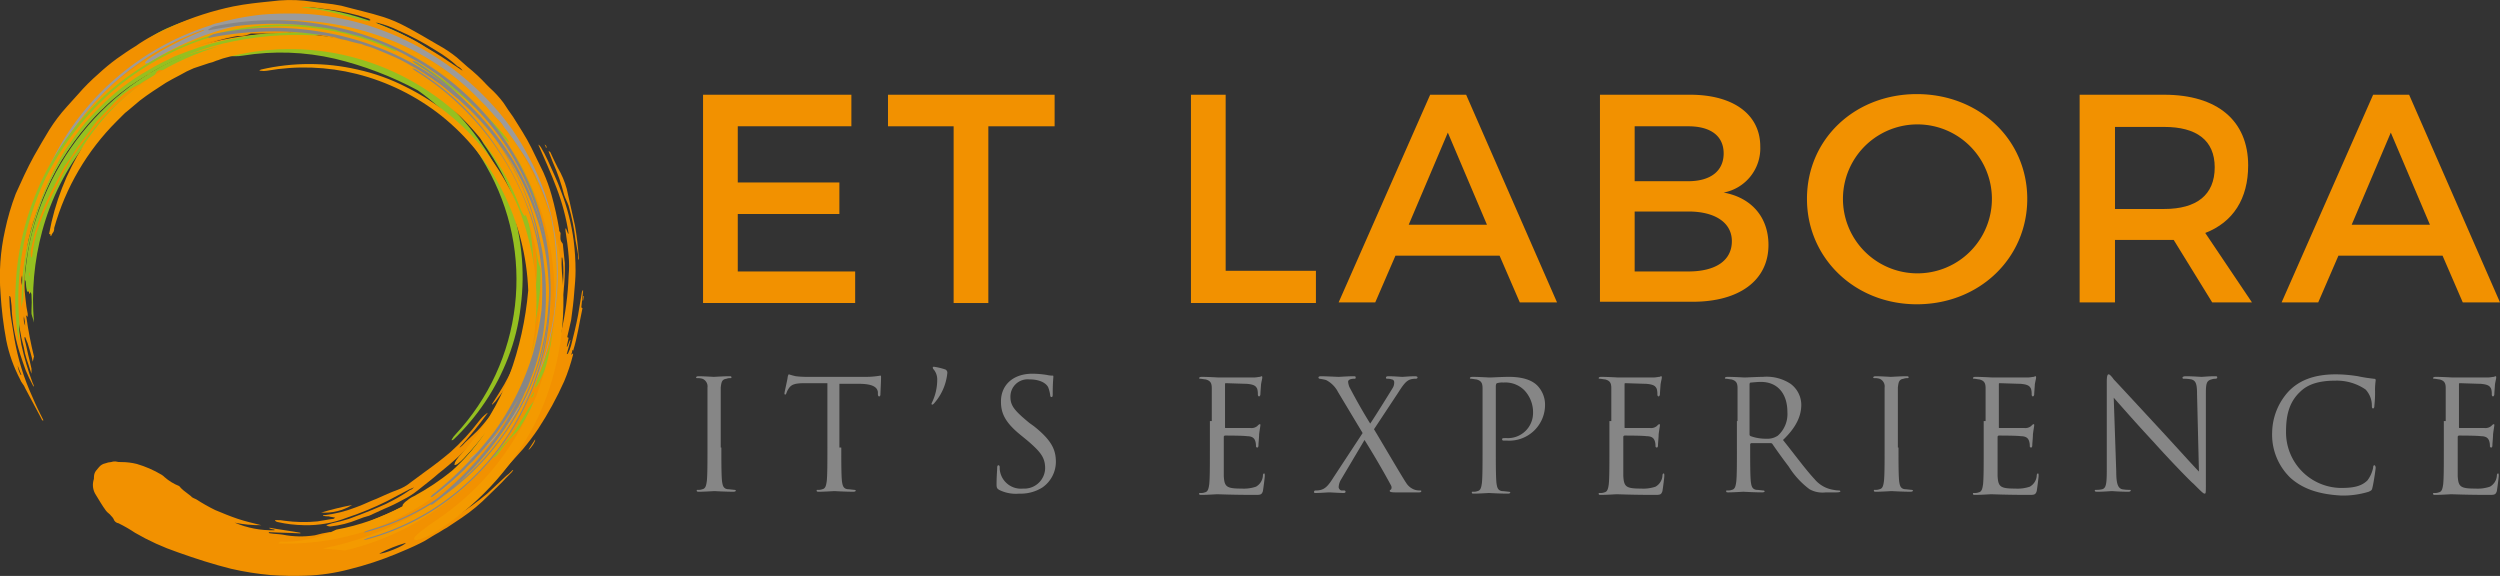 <svg xmlns="http://www.w3.org/2000/svg" xmlns:xlink="http://www.w3.org/1999/xlink" width="396.089" height="91.25" viewBox="0 0 396.089 91.25">
  <rect x="0" y="0" width="396.089" height="91.25" fill="#333333" stroke="none"/>
  <defs>
    <clipPath id="clip-path">
      <path id="Path_24" data-name="Path 24" d="M90.6,105.1a43.249,43.249,0,0,0-5.4-14.4,43.6,43.6,0,0,0-10-11.8,44.387,44.387,0,0,0-46.3-6.8,20.208,20.208,0,0,0-2.7,1.5c-.6.5-1,.9-.8,1.1.3.4,2.1-.3,4.3-1.2a43.534,43.534,0,0,1,22.8-2.9l.7.1.7.1c.5.1.9.2,1.4.3a28.638,28.638,0,0,1,2.8.7,36.175,36.175,0,0,1,5.5,2l1.3.6a8.265,8.265,0,0,1,1.3.7,20.13,20.13,0,0,1,2.5,1.4,37.232,37.232,0,0,1,4.7,3.4,44.534,44.534,0,0,1,7.1,7.3,42.633,42.633,0,0,1,5.2,8.7,39.67,39.67,0,0,0-9.3-12.5,41.95,41.95,0,0,0-4.5-3.9,44.524,44.524,0,0,0-5.1-3.3,54.489,54.489,0,0,0-5.5-2.5,30.3,30.3,0,0,0-5.9-1.6A43.582,43.582,0,0,0,41,71.8a42.233,42.233,0,0,0-13.4,4.4,46.666,46.666,0,0,0-11.4,8.4A44.436,44.436,0,0,0,7.7,96.4a52.663,52.663,0,0,0-3.6,9.5V109a49.391,49.391,0,0,1,1.3-5.2A41.933,41.933,0,0,1,8,97.5a46.752,46.752,0,0,1,8.3-11.7,44.337,44.337,0,0,1,11.3-8.4A42.233,42.233,0,0,1,41,73a43.582,43.582,0,0,1,14.4.3c1.3.3,2.6.6,3.8,1a34.4,34.4,0,0,0-6.3-1,33.15,33.15,0,0,0-6.3,0,40.573,40.573,0,0,0-22.4,7.2A41.953,41.953,0,0,0,9.5,98.8a39.5,39.5,0,0,0-2.6,8.9c-.2,1.4-.4,2.8-.5,4.2a.52.52,0,0,1,.2.4,7.719,7.719,0,0,0,.2,1.5.533.533,0,0,1,.7.5,19.219,19.219,0,0,1,0,2.4v.6c.1.5.3.9.4,1.4a41.609,41.609,0,0,1,1.3-14.5A38.977,38.977,0,0,1,16.4,90,39.446,39.446,0,0,1,28.8,79.5a.349.349,0,0,0,.2.1,3.711,3.711,0,0,0,.9-.2,6.117,6.117,0,0,0,1.2-.5,40.5,40.5,0,0,1,6.8-2.8,36.455,36.455,0,0,1,12.7-1,12.1,12.1,0,0,0-1.9-.1H46a49.54,49.54,0,0,0-5.4.6,3.992,3.992,0,0,0-1.3.4c-.3.1-.5.3-.4.4s.3.1.7.1a7.084,7.084,0,0,0,1.4-.1,37.883,37.883,0,0,1,14.6.5,54.9,54.9,0,0,1,13.1,5A37.049,37.049,0,0,1,79.6,94a36.04,36.04,0,0,1-4.9,42.4,3.278,3.278,0,0,0-.6.8q-.15.3.3,0A35.634,35.634,0,0,0,83,124.3a32.03,32.03,0,0,0,2-8.1,36.12,36.12,0,0,0,.1-8.7,39.892,39.892,0,0,0-2-8.8,33.491,33.491,0,0,0-4.2-8.2,38.077,38.077,0,0,0-6.2-7.1l-.4-.4-.5-.4-.9-.8A23.07,23.07,0,0,0,69,80.4a34.538,34.538,0,0,0-4.1-2.5l-1-.5-1.1-.5c-.7-.3-1.4-.6-2.2-.9A31.848,31.848,0,0,1,67,78.6a37.871,37.871,0,0,1,6,3.8,16.466,16.466,0,0,0,1.5,1.7,42.335,42.335,0,0,1,4.4,5.1c-.1,0-.2-.1-.2,0-.2.1.2.9.8,1.7A40.746,40.746,0,0,1,86,106.2a.6.6,0,0,0,.1.4,40.285,40.285,0,0,1-13.3,36.9,8.745,8.745,0,0,1-1,.8c-.3.3-.7.5-1,.8l-1,.7-.5.4-.5.3-1.1.7-1.1.6c-.7.4-1.5.8-2.2,1.2a38.474,38.474,0,0,1-4.7,1.9,21.716,21.716,0,0,1-2.4.7l-1.2.3-1.2.3a39.064,39.064,0,0,1-19.8-1.1,5.637,5.637,0,0,0-1.2-.4q-.45,0,0,.3c0,.1-.2.1-.1.2a38.392,38.392,0,0,0,14.7,3.2,36.378,36.378,0,0,0,15.6-3.2,39.712,39.712,0,0,0,9.8-6.2,57.085,57.085,0,0,1-9,7.1A43.258,43.258,0,0,1,50,156a50.631,50.631,0,0,1-15.1-1.2h.4a5.987,5.987,0,0,0-1.2-.2h-.6c-.1.1.1.2.3.3a6.6,6.6,0,0,0,1.1.4,54.946,54.946,0,0,0,7,1.7,43.474,43.474,0,0,0,7.2.4,45.285,45.285,0,0,0,7.3-.8,44.436,44.436,0,0,0,7.1-2.1,46.206,46.206,0,0,0,6.7-3.3,51.3,51.3,0,0,0,6-4.4,16.6,16.6,0,0,0,1.4-1.3l1.3-1.3,1.3-1.4a17.411,17.411,0,0,1,1.2-1.4,43.146,43.146,0,0,0,4.2-6.3,44.643,44.643,0,0,0,4.9-14.4,37.316,37.316,0,0,0,.1-15.6m-7.2,30.2a42.218,42.218,0,0,1-11.6,12.6,45.238,45.238,0,0,0,8.8-9.2,43.184,43.184,0,0,0,6-11.2,40.38,40.38,0,0,0,2.4-8.4A40.673,40.673,0,0,1,83.4,135.3Z"/>
    </clipPath>
    <linearGradient id="linear-gradient" x1="1.56" y1="2.808" x2="1.57" y2="2.808" gradientUnits="objectBoundingBox">
      <stop offset="0" stop-color="#95c020"/>
      <stop offset="0.733" stop-color="#95c020"/>
      <stop offset="0.758" stop-color="#98c227"/>
      <stop offset="0.796" stop-color="#a2c83b"/>
      <stop offset="0.842" stop-color="#b1d15c"/>
      <stop offset="0.893" stop-color="#c7de89"/>
      <stop offset="0.948" stop-color="#e2eec3"/>
      <stop offset="1" stop-color="#fff"/>
    </linearGradient>
    <clipPath id="clip-path-2">
      <path id="Path_26" data-name="Path 26" d="M94.6,116.4c.1-1,.2-1.9.3-2.8h-.1c0,.1-.1.2-.1.3l-.6,3.6c-.3,1.6-.7,3.2-1.1,4.8a6.944,6.944,0,0,1-.5,1.3.349.349,0,0,1-.2.1c.2-.7.4-1.4.6-2.2h-.1c-.1.3-.3.7-.4,1h-.1c.1-.4.2-.9.3-1.4-.2,0-.2-.1-.2-.2.2-.9.4-1.7.6-2.6.2-1.5.4-3,.5-4.5.1-1.1.2-2.2.2-3.3a38.662,38.662,0,0,0-.3-4.8,34.377,34.377,0,0,0-2-7.8c-.6-1.7-1.4-3.3-2.1-4.9a21.16,21.16,0,0,0-1.1-2.1c-.1-.1-.2-.3-.4-.4,1,2.3,2,4.5,2.9,6.9a34.681,34.681,0,0,1,1.9,7.2h-.1c-.1-.3-.2-.5-.3-.8h-.1v.3c.2,1.3.4,2.7.5,4a17.1,17.1,0,0,1,0,3.2,46.315,46.315,0,0,1-1.2,9c-.2.9-.5,1.7-.7,2.6,0,.1-.1.2-.2.4h-.1v-.2c.4-1.8.8-3.6,1.1-5.3.1-.3,0-.7.1-1.1,0-.1,0-.1-.1-.2h-.1c-.1.2-.1.5-.2.7-.2,1.1-.5,2.3-.7,3.4a19.972,19.972,0,0,1-1.1,4.2c-.5,1.3-1.1,2.6-1.7,3.8a1.381,1.381,0,0,0-.3.4h-.1v-.2c.3-.9.6-1.8,1-2.7l1.2-3.3a9.006,9.006,0,0,0,.3-1.6c.3-1.2.6-2.3.9-3.5a7.772,7.772,0,0,0,.2-1.6,9.862,9.862,0,0,1,.3-2.4,41.93,41.93,0,0,0,.3-5v-.3h.1c0,.2.1.4.1.7a18.188,18.188,0,0,1,0,3.3c-.1.8-.1,1.6-.2,2.4v.3h.1c.1-.5.1-.9.2-1.4a32.4,32.4,0,0,0,.2-4.4c-.1-1-.2-1.9-.3-2.9a.367.367,0,0,0-.1-.3,1.136,1.136,0,0,1-.3-.8v-.4c0-.2.1-.4-.1-.6-.1-.1-.1-.2-.1-.4a52.28,52.28,0,0,0-1.2-5.4,25.99,25.99,0,0,0-1.3-3.6c-.6-1.3-1.3-2.6-1.9-3.9-.4-.8-.9-1.7-1.4-2.5l-1.5-2.4c-.5-.7-1-1.4-1.5-2.2a16.471,16.471,0,0,0-2.2-2.4l-.5-.5a26.819,26.819,0,0,0-3-2.8c-.6-.5-1.1-1-1.7-1.5a19.571,19.571,0,0,0-3-2c-1.7-1-3.4-2-5.1-2.9a21.7,21.7,0,0,0-3.5-1.5c-2.2-.7-4.5-1.2-6.7-1.8a25.123,25.123,0,0,0-2.7-.4c-1.1-.1-2.2-.3-3.2-.4a22.621,22.621,0,0,0-5.2.1c-2,.2-4,.4-6,.8a46.76,46.76,0,0,0-9.6,3.1c-1.1.5-2.2,1-3.3,1.6A22.606,22.606,0,0,0,24,74.9c-1,.6-2,1.3-3,2a33.572,33.572,0,0,0-2.9,2.4,32.217,32.217,0,0,0-3.2,3.2c-.6.7-1.2,1.3-1.8,2a25.667,25.667,0,0,0-2.8,3.7c-.8,1.3-1.6,2.7-2.4,4.1-1.1,2-2,4-2.9,6a38.591,38.591,0,0,0-1.7,5.8,33.533,33.533,0,0,0-.7,10,59.832,59.832,0,0,0,.9,7.4,22.933,22.933,0,0,0,2.2,6.2,2.507,2.507,0,0,0,.4.7,2.506,2.506,0,0,1,.4.7l2.4,4.5.3.6h.2c-.6-1.2-1.2-2.4-1.7-3.6a37.983,37.983,0,0,1-1.8-4.7,38.369,38.369,0,0,1-1.1-4.6c-.2-1.2-.4-2.4-.6-3.7a24.519,24.519,0,0,1-.2-2.7v-.4h.1c0,.1.1.2.1.3a19.419,19.419,0,0,1,.2,2.4,28.82,28.82,0,0,0,1.3,6.5c.3.9.6,1.8.9,2.6a24.03,24.03,0,0,0,1.1,2.3c0,.1.1.1.1.2h.1c-.1-.2-.1-.4-.2-.5a42.723,42.723,0,0,1-1.8-6.1c-.3-1.8-.5-3.7-.8-5.6v-.2c.3,1.6.5,3.2.8,4.7.1.5.3,1.1.4,1.6a10.461,10.461,0,0,0,.4,1.7c.3.8.5,1.6.8,2.4V126c-.1-.4-.2-.9-.3-1.3-.3-1.1-.5-2.3-.8-3.4V121h.1c.1.3.3.7.4,1,.3,1,.6,1.9.8,2.9.1-.3.1-.6.2-.8a61.764,61.764,0,0,1-1.2-6.2.367.367,0,0,0-.1-.3h.1l.2.2v-.5c-.1-.4-.1-.7-.2-1.1-.1-1.1-.3-2.1-.3-3.2a35.98,35.98,0,0,1,.6-7.3A37.727,37.727,0,0,1,8.8,100a65.892,65.892,0,0,1,3.4-7.1,13.029,13.029,0,0,1,1-1.5,22.63,22.63,0,0,1,1.3-2c.6-.8,1.3-1.7,2-2.5.4-.5.9-1,1.3-1.5l.6-.6h.1V85a1.576,1.576,0,0,0,.7-.7c0-.2.1-.3.2-.5.6-.6,1.2-1.1,1.8-1.7.1-.1.2-.2.4-.1.1,0,.2.1.2,0,.3-.3.7-.5,1-.8-.2.1-.4.1-.6.2v-.1a8.554,8.554,0,0,1,2.2-1.5l.1.1A14.96,14.96,0,0,0,23.2,81v.1c.1-.1.2-.1.3-.2.7-.5,1.4-.9,2.2-1.4.2-.1.4-.1.5-.2s.2-.2.3-.2a.446.446,0,0,0-.5,0c-.3.2-.5.3-.8.5a.367.367,0,0,0-.3.1l.1-.1c2-1.1,4-2.3,6.1-3.2,1.1-.5,2.3-1,3.4-1.5a29.867,29.867,0,0,1,5.1-1.5,3.4,3.4,0,0,1,1-.1A3.529,3.529,0,0,0,42,73a.6.6,0,0,1,.4-.1h3a28.1,28.1,0,0,0,2.9-.1h.2a33.036,33.036,0,0,1,7.6,1c.7.2,1.5.3,2.3.5a24.128,24.128,0,0,1,2.5.8c1.2.5,2.5.9,3.7,1.4A36.52,36.52,0,0,1,68,78.3c1,.6,2,1.3,3,2a6.885,6.885,0,0,1,1.3,1.1c1,.9,1.9,1.7,2.9,2.6a34.2,34.2,0,0,1,4.4,4.9c1,1.4,1.8,2.8,2.7,4.2.1.1.1.2.2.3h.1v-.2c-.2-.5-.4-1.1-.6-1.6a7.74,7.74,0,0,1-.7-1.6,3.528,3.528,0,0,0-.8-1.3,14.629,14.629,0,0,0-.9-1.3c-.6-.7-1.1-1.4-1.7-2.1-.1-.1-.2-.3-.3-.4v-.2a.139.139,0,0,1,.2,0c.1,0,.2.1.3.2.3.4.7.8,1,1.2A9.516,9.516,0,0,0,81,88.2c.2.2.4.4.4.6a.758.758,0,0,0,.2.4,7.993,7.993,0,0,0,1.3,1.3.367.367,0,0,0,.3.1c.1,0,.1-.2.2-.3V90a.909.909,0,0,1,.4.8,2.934,2.934,0,0,0,.3,1c.9,1.8,1.8,3.7,2.6,5.5.4,1,.7,2,1,3a51.03,51.03,0,0,1,1.3,6.8c.1,1.1.4,2.2.5,3.3a30.955,30.955,0,0,1-.2,4.3,2.769,2.769,0,0,1-.1.9c-.2,1.1-.4,2.1-.5,3.2a19.394,19.394,0,0,1-1.3,5.4c-.7,1.7-1.4,3.4-2.2,5.1-.3.6-.7,1.2-1.1,1.9-.4.6-.8,1.3-1.2,1.9l-1.5,1.8L79.6,137c-.4.5-.9.9-1.3,1.4l-3,3-2.1,1.8c-1.2.9-2.3,1.8-3.5,2.6a36.418,36.418,0,0,1-3.9,2.3c-1.4.7-2.9,1.3-4.3,1.9a33.851,33.851,0,0,1-6.1,2.1c-.2,0-.3,0-.4-.1a.367.367,0,0,0-.3-.1,18.917,18.917,0,0,0-2.3.5,14.571,14.571,0,0,1-5.1-.1c-.6-.1-1.3-.1-1.9-.2a.367.367,0,0,1-.3-.1v-.1c1.7.1,3.3.1,5,.2V152c-1.6-.3-3.3-.5-4.9-.8v.1a3.091,3.091,0,0,0,.8.2v.1a15.05,15.05,0,0,1-6.3-1.2,19.923,19.923,0,0,0,4.2.4c-1.2-.3-2.5-.6-3.7-1s-2.4-.9-3.6-1.4h0a29.1,29.1,0,0,1-3-1.7,5.94,5.94,0,0,1-.8-.4v-.1a.1.1,0,0,1,.1.1c-.4-.3-.9-.7-1.3-1a4.62,4.62,0,0,1-.7-.7,7.9,7.9,0,0,1-2.3-1.4,2.22,2.22,0,0,0-.5-.4,17.063,17.063,0,0,0-3.9-1.7,9.863,9.863,0,0,0-2.4-.3,3.4,3.4,0,0,1-1-.1,1.952,1.952,0,0,0-.7.1,2.92,2.92,0,0,0-.9.2,1.7,1.7,0,0,0-1,.6c-.2.2-.3.4-.5.6a1.613,1.613,0,0,0-.3.9,1.7,1.7,0,0,1-.1.7,2.854,2.854,0,0,0,.4,2.2c.5.8,1,1.7,1.6,2.5.2.3.6.5.8.8a2.182,2.182,0,0,1,.4.5.969.969,0,0,0,.8.7,22.011,22.011,0,0,1,2.6,1.5,37.589,37.589,0,0,0,6.8,3.1c2.8,1,5.6,1.9,8.4,2.6a45.831,45.831,0,0,0,6.3,1,51.859,51.859,0,0,0,5.6.1,31.018,31.018,0,0,0,6.8-1,51.962,51.962,0,0,0,7.6-2.5c1.2-.5,2.4-1,3.6-1.6.9-.4,1.7-1,2.6-1.5.6-.3,1.1-.7,1.7-1,.8-.5,1.6-1.1,2.4-1.6a27.857,27.857,0,0,0,4.2-3.5c.9-.9,1.9-1.8,2.8-2.8l.3-.3.6-.6c.1-.1.1-.2.2-.2v-.1c-.1,0-.2,0-.2.1a6.469,6.469,0,0,1-.9.8c-1,.9-2,1.9-3,2.8-.7.6-1.5,1.2-2.3,1.8-1,.7-2.1,1.5-3.2,2.2-.6.4-1.1.8-1.7,1.2a10.375,10.375,0,0,1-1,.4.1.1,0,0,0-.1-.1l.3-.3c.6-.4,1.2-.7,1.7-1.1a27.289,27.289,0,0,0,4.3-3.3c.4-.3.8-.7,1.2-1a19.678,19.678,0,0,0,2.5-2.5c1.3-1.4,2.7-2.9,4-4.4a38.123,38.123,0,0,0,2.4-3.2,54.575,54.575,0,0,0,4.1-7.5,29.556,29.556,0,0,0,1.4-4.2v-.2c-.1,0-.1.1-.3.2a2.354,2.354,0,0,0,.2-.8c.1.1.1.1.1.2.7-2.2,1-4.5,1.5-6.8h-.1c0-.2-.1-.1-.1,0M5.3,125.5l.6,1.5H5.8a4.424,4.424,0,0,1-.5-1.5ZM6,112.8a2.9,2.9,0,0,1,0-1.6A4.3,4.3,0,0,1,6,112.8Zm.5,6.4a2.727,2.727,0,0,1-.2-1.5,8.874,8.874,0,0,1,.2,1.5Zm46-47.3c-1-.1-1.9-.1-2.9-.2a1.7,1.7,0,0,1-.7-.1v-.1c.2,0,.4-.1.6-.1,1,0,2,.1,3.1.1.1,0,.2.1.3.2C52.7,71.8,52.6,71.9,52.5,71.9Zm8.5-1h-.5c-1-.2-1.9-.4-2.9-.7a41.323,41.323,0,0,0-7-1.4h-.2v-.1h.2a9.7,9.7,0,0,1,1.7.1c.8.1,1.5.2,2.3.3a32.747,32.747,0,0,1,6.2,1.4c.1,0,.3.1.3.2C61.3,70.7,61.2,70.8,61,70.9Zm14.8,7.9-.9-.6c-.8-.5-1.6-1.1-2.4-1.6s-1.6-1-2.5-1.5a25.432,25.432,0,0,0-2.8-1.6c-1.6-.8-3.3-1.5-5-2.2-.1,0-.1-.1-.2-.1h.3a16.073,16.073,0,0,1,3.3,1.2,43.022,43.022,0,0,1,6,3.2A19.778,19.778,0,0,1,75,78.1a1.853,1.853,0,0,1,.8.7ZM88.2,98.7c-.3-1-.7-2-1-3h.1a9.542,9.542,0,0,1,.9,3ZM62.6,155.3a21.742,21.742,0,0,1,4.2-1.7C66.7,154,63.3,155.4,62.6,155.3Zm24.5-25.6h0a.975.975,0,0,1-.4.9.1.1,0,0,1-.1-.1A5.58,5.58,0,0,0,87.1,129.7ZM86,131.5a1.756,1.756,0,0,1-.4.5C85.5,131.6,85.6,131.5,86,131.5ZM74.1,145h0l2.4-2.4a45.863,45.863,0,0,0,3.7-3.9,15.383,15.383,0,0,1,1.2-1.3c.1-.1.2-.1.3-.2C80.5,139.3,74.7,145,74.1,145Zm13.2-13.8c-.7,1.2-1.3,2.4-2.1,3.6a6.228,6.228,0,0,1-1.4,1.8,21.462,21.462,0,0,0-2.3,2.8,1.387,1.387,0,0,1-.8.7h-.1c.1-.1.1-.2.2-.3.8-1,1.6-1.9,2.4-2.8a9.382,9.382,0,0,0,.9-1.2c.7-1.1,1.4-2.3,2.1-3.4a6.071,6.071,0,0,1,.7-1,1.38,1.38,0,0,1,.4-.3Zm1.9-4.1c.3-1,.6-1.9.9-2.9h.1A5.6,5.6,0,0,1,89.2,127.1Z"/>
    </clipPath>
    <linearGradient id="linear-gradient-2" x1="1.08" y1="1.796" x2="1.086" y2="1.796" gradientUnits="objectBoundingBox">
      <stop offset="0" stop-color="#f29100"/>
      <stop offset="0.221" stop-color="#fabf34"/>
      <stop offset="1" stop-color="#95c020"/>
    </linearGradient>
    <clipPath id="clip-path-3">
      <path id="Path_28" data-name="Path 28" d="M83.4,135.4h0l.9-1.2h-.1c-.3.4-.5.8-.8,1.2"/>
    </clipPath>
    <linearGradient id="linear-gradient-3" x1="29.739" y1="91.474" x2="30.175" y2="91.474" xlink:href="#linear-gradient-2"/>
    <clipPath id="clip-path-4">
      <path id="Path_30" data-name="Path 30" d="M91.6,124.9a.6.6,0,0,0,.3-.6h-.1a1.072,1.072,0,0,0-.2.6"/>
    </clipPath>
    <linearGradient id="linear-gradient-4" x1="56.926" y1="210.844" x2="57.885" y2="210.844" xlink:href="#linear-gradient-2"/>
    <clipPath id="clip-path-5">
      <path id="Path_32" data-name="Path 32" d="M45.6,71.2c.2.2.4.2.5,0h-.5"/>
    </clipPath>
    <linearGradient id="linear-gradient-5" x1="128.408" y1="377.11" x2="129.606" y2="377.11" xlink:href="#linear-gradient-2"/>
    <clipPath id="clip-path-6">
      <path id="Path_34" data-name="Path 34" d="M77,83.7a1.38,1.38,0,0,0-.3-.4h-.1c.1.3.2.4.4.4"/>
    </clipPath>
    <linearGradient id="linear-gradient-6" x1="89.658" y1="314.825" x2="90.857" y2="314.825" xlink:href="#linear-gradient-2"/>
    <clipPath id="clip-path-7">
      <path id="Path_36" data-name="Path 36" d="M68.1,144.8a4.875,4.875,0,0,1-.7.3c-1.2.6-2.4,1.3-3.6,1.9a49.142,49.142,0,0,1-6.3,2.6,17.428,17.428,0,0,1-6.8,1.2,20.073,20.073,0,0,1-4.2-.5.758.758,0,0,1-.4-.2V150h.3a4.868,4.868,0,0,1,1.2.1,22.621,22.621,0,0,0,5.2.1c.8-.1,1.6-.3,2.5-.4.1,0,.2-.1.3-.2-.4-.1-.7-.1-1-.2a2.768,2.768,0,0,1-.9-.1v-.1H54a19.868,19.868,0,0,0,4.8-1.2c1.2-.4,2.3-1,3.4-1.4,1.1-.5,2.2-1,3.3-1.4a7.193,7.193,0,0,0,2.1-1.2c.8-.6,1.5-1.1,2.3-1.7,1.4-1,2.7-2,4-3.1a34.886,34.886,0,0,0,4.5-4.9,6.815,6.815,0,0,1,1.2-1.2c.1,0,.1-.1.2-.1a59.865,59.865,0,0,1-4.5,5.5.349.349,0,0,0,.2-.1,4.62,4.62,0,0,0,.7-.7c.6-.6,1.3-1.2,1.9-1.8.7-.7,1.3-1.5,1.9-2.2a4.129,4.129,0,0,0,.7-1.1c.2-.3.3-.7.7-.8a.215.215,0,0,0,.2-.2,8.68,8.68,0,0,1,1.7-2.2.349.349,0,0,1,.2-.1h.1a.367.367,0,0,1-.1.3c-.4.7-.9,1.3-1.3,2L81,133.4a3.915,3.915,0,0,1-.8,1c-.5.6-.9,1.3-1.4,1.8a51.513,51.513,0,0,1-6.8,6.4c-1,.9-2.1,1.7-3.2,2.6a13.248,13.248,0,0,1-2.5,1.6,25.908,25.908,0,0,1-2.9,1.4c-.8.4-1.6.7-2.4,1.1a12.664,12.664,0,0,0-1.8.6,16,16,0,0,1-4.3,1.1,1.078,1.078,0,0,1-.7-.2l.9-.3a26.806,26.806,0,0,0,2.7-.7c1.6-.6,3.2-1.2,4.8-1.9a19.989,19.989,0,0,0,2.1-1,26.061,26.061,0,0,0,2.8-1.7c.2,0,.4-.2.6-.4h0"/>
    </clipPath>
    <linearGradient id="linear-gradient-7" x1="1.914" y1="3.799" x2="1.931" y2="3.799" xlink:href="#linear-gradient-2"/>
    <clipPath id="clip-path-8">
      <path id="Path_38" data-name="Path 38" d="M64.5,146.1h0a1.077,1.077,0,0,0-.8.2v.1a6.893,6.893,0,0,0,.8-.3"/>
    </clipPath>
    <linearGradient id="linear-gradient-8" x1="70.629" y1="157.734" x2="71.429" y2="157.734" xlink:href="#linear-gradient-2"/>
    <clipPath id="clip-path-9">
      <path id="Path_40" data-name="Path 40" d="M63,146.7v-.1c-.1.1-.3.1-.4.2v.1c.1,0,.2-.1.4-.2"/>
    </clipPath>
    <linearGradient id="linear-gradient-9" x1="122.651" y1="269.254" x2="124.022" y2="269.254" xlink:href="#linear-gradient-2"/>
    <clipPath id="clip-path-10">
      <path id="Path_42" data-name="Path 42" d="M87.5,102.8a.9.9,0,0,0,.1.5c.2,1.4.4,2.8.6,4.3,0,.2.1.3.1.5,0,.1-.1.2-.1.3s-.1.2-.1.3a36,36,0,0,1-.3,7.3c-.2,1.4-.5,2.7-.7,4.1-.2.8-.4,1.7-.6,2.5a3.508,3.508,0,0,1-.5.8c-.3.7-.5,1.4-.8,2.1-.3.6-.5,1.3-.8,1.9-.1.2-.1.4-.2.6a4997841136689.049,4997841136689.049,0,0,0-.6.8v.2c.1,0,.2,0,.2-.1l.1-.1a.1.1,0,0,1,.1-.1c.5-.4.6-1,.9-1.6.4-.8.9-1.7,1.3-2.5a26.709,26.709,0,0,0,1.3-4c.2-.6.4-1.2.6-1.9a28.41,28.41,0,0,0,.9-7.2,27.307,27.307,0,0,0-1.2-8.5c-.2,0-.2-.1-.3-.2h0"/>
    </clipPath>
    <linearGradient id="linear-gradient-10" x1="2.477" y1="7.427" x2="2.508" y2="7.427" xlink:href="#linear-gradient-2"/>
    <clipPath id="clip-path-11">
      <path id="Path_44" data-name="Path 44" d="M80.5,131.7l.5-.5c.7-.9,1.3-1.8,2-2.7,1-2.3,2.4-4.5,3.2-7a17.184,17.184,0,0,0,1-6c0-.5.1-1.1.1-1.6a32.15,32.15,0,0,0,0-8.2,47.179,47.179,0,0,0-1.5-6.5c-.1-.3-.2-.4-.4-.4-.2.1-.1.3-.1.5a31.557,31.557,0,0,1,1.6,8,34.628,34.628,0,0,1-1.1,12.8,36.093,36.093,0,0,1-3.4,8.4c-.6,1-1.2,2-1.8,2.9-.1.2-.2.2-.1.3h0"/>
    </clipPath>
    <linearGradient id="linear-gradient-11" x1="2.106" y1="5.964" x2="2.13" y2="5.964" xlink:href="#linear-gradient-2"/>
    <clipPath id="clip-path-12">
      <path id="Path_46" data-name="Path 46" d="M29.7,78.1c-.1.1-.3.1-.4.2s-.3.1-.4.2a1.02,1.02,0,0,1-.9.2.749.749,0,0,0-.8.5c-.1.3-.3.4-.6.6a11.782,11.782,0,0,0-1.9,1.1l-1.2.6a16.6,16.6,0,0,0-2.1,1.6c-.8.7-1.5,1.6-2.2,2.3l-.9.9a10.592,10.592,0,0,0-1,1.2A20.279,20.279,0,0,1,16,89.3a22.761,22.761,0,0,0-2.1,3c-.4.6-.8,1.1-1.2,1.7-.7,1.3-1.4,2.7-2.1,4a38.781,38.781,0,0,0-2.3,5.6c-.4,1.2-.6,2.4-.9,3.6a3.334,3.334,0,0,0,0,1,.31.31,0,0,0,.1.2c0-.1.1-.1.1-.2a20.472,20.472,0,0,1,1.1-4.9,39.162,39.162,0,0,1,2.2-5.1c.8-1.6,1.6-3.2,2.5-4.8a15.258,15.258,0,0,1,1.1-1.6c.4-.6.8-1.2,1.2-1.7.6-.8,1.2-1.5,1.8-2.3a32.429,32.429,0,0,1,4.9-4.9,16.6,16.6,0,0,1,2.1-1.6c1.3-.8,2.6-1.6,3.8-2.3.4-.2.9-.4,1.3-.6a.367.367,0,0,0,.1-.3h0"/>
    </clipPath>
    <linearGradient id="linear-gradient-12" x1="2.971" y1="5.096" x2="2.989" y2="5.096" xlink:href="#linear-gradient-2"/>
    <clipPath id="clip-path-13">
      <path id="Path_48" data-name="Path 48" d="M89.4,91.5c.2.6.5,1.2.7,1.8a31.98,31.98,0,0,1,1.8,5.2c.2.6.5,1.1.7,1.7a33.477,33.477,0,0,1,1.1,5.5c.1.6.2,1.1.3,1.6a4.869,4.869,0,0,1,.1,1.2v.2h.1v-.3a44.29,44.29,0,0,0-.6-5.1c-.4-1.9-.9-3.9-1.3-5.8a13.647,13.647,0,0,0-1.4-3.3c-.4-.8-.8-1.6-1.2-2.5a1.238,1.238,0,0,0-.3-.2h0"/>
    </clipPath>
    <linearGradient id="linear-gradient-13" x1="3.071" y1="11.053" x2="3.114" y2="11.053" xlink:href="#linear-gradient-2"/>
    <clipPath id="clip-path-14">
      <path id="Path_50" data-name="Path 50" d="M53.4,148.8a8.331,8.331,0,0,0,4.9-1.2,49.769,49.769,0,0,0-4.9,1.2"/>
    </clipPath>
    <linearGradient id="linear-gradient-14" x1="15.735" y1="30.438" x2="15.89" y2="30.438" xlink:href="#linear-gradient-2"/>
    <clipPath id="clip-path-15">
      <path id="Path_52" data-name="Path 52" d="M87.3,137.2c-.4.6-.7,1.1-1.1,1.7.4-.2,1.2-1.4,1.1-1.7"/>
    </clipPath>
    <linearGradient id="linear-gradient-15" x1="23.197" y1="69.876" x2="23.528" y2="69.876" xlink:href="#linear-gradient-2"/>
    <clipPath id="clip-path-16">
      <path id="Path_54" data-name="Path 54" d="M85.1,94.5a.778.778,0,0,0,.2.8h.1c0-.2.1-.3,0-.5l-.3-.3"/>
    </clipPath>
    <linearGradient id="linear-gradient-16" x1="67.265" y1="193.21" x2="68.065" y2="193.21" xlink:href="#linear-gradient-2"/>
    <clipPath id="clip-path-17">
      <path id="Path_56" data-name="Path 56" d="M83.6,94.9a1.855,1.855,0,0,0-.7-1.2,7.459,7.459,0,0,0,.7,1.2h0"/>
    </clipPath>
    <linearGradient id="linear-gradient-17" x1="45.371" y1="121.796" x2="45.876" y2="121.796" xlink:href="#linear-gradient-2"/>
    <clipPath id="clip-path-18">
      <path id="Path_58" data-name="Path 58" d="M7.1,113.3a1.412,1.412,0,0,0,.1.9c.2-.4,0-.6-.1-.9"/>
    </clipPath>
    <linearGradient id="linear-gradient-18" x1="124.132" y1="155.325" x2="124.871" y2="155.325" xlink:href="#linear-gradient-2"/>
    <clipPath id="clip-path-19">
      <path id="Path_60" data-name="Path 60" d="M84.8,93.6c-.1,0-.2-.1-.2,0a.446.446,0,0,0,0,.5.31.31,0,0,0,.2.1v-.6"/>
    </clipPath>
    <linearGradient id="linear-gradient-19" x1="90.769" y1="258.288" x2="91.835" y2="258.288" xlink:href="#linear-gradient-2"/>
    <clipPath id="clip-path-20">
      <path id="Path_62" data-name="Path 62" d="M33,76.7c.3.1.5-.1.7-.2-.3-.1-.5-.1-.7.2"/>
    </clipPath>
    <linearGradient id="linear-gradient-20" x1="117.263" y1="232.501" x2="118.136" y2="232.501" xlink:href="#linear-gradient-2"/>
    <clipPath id="clip-path-21">
      <path id="Path_64" data-name="Path 64" d="M94.9,115.2c0-.2.1-.5.1-.7h-.1c0,.2-.1.5-.1.7h.1"/>
    </clipPath>
    <linearGradient id="linear-gradient-21" x1="73.61" y1="213.071" x2="74.675" y2="213.071" xlink:href="#linear-gradient-2"/>
    <clipPath id="clip-path-22">
      <path id="Path_66" data-name="Path 66" d="M7.1,110.8v.5h.1v-.5H7.1"/>
    </clipPath>
    <linearGradient id="linear-gradient-22" x1="277.927" y1="364.246" x2="279.527" y2="364.246" xlink:href="#linear-gradient-2"/>
    <clipPath id="clip-path-23">
      <path id="Path_68" data-name="Path 68" d="M34.1,76.3c.2-.1.3-.1.5-.2V76a2.185,2.185,0,0,0-.5.3h0"/>
    </clipPath>
    <linearGradient id="linear-gradient-23" x1="163.591" y1="319.053" x2="164.791" y2="319.053" xlink:href="#linear-gradient-2"/>
    <clipPath id="clip-path-24">
      <path id="Path_70" data-name="Path 70" d="M88.8,90.5c.1.2.2.3.2.5h.1a.462.462,0,0,0-.3-.5h0"/>
    </clipPath>
    <linearGradient id="linear-gradient-24" x1="115.97" y1="252.618" x2="117.17" y2="252.618" xlink:href="#linear-gradient-2"/>
    <clipPath id="clip-path-25">
      <path id="Path_72" data-name="Path 72" d="M91.5,110.3a44.459,44.459,0,0,0-4.3-14.7,45.117,45.117,0,0,0-8.8-12.4A44.447,44.447,0,0,0,66,74.6a43.3,43.3,0,0,0-14.4-3.8,45.7,45.7,0,0,0-7.4,0c-.6.1-1.2.1-1.8.2l-1.8.3-1.8.4c-.6.1-1.2.3-1.8.4a40.5,40.5,0,0,0-6.9,2.5,39.961,39.961,0,0,0-6.3,3.7A42.233,42.233,0,0,0,18.2,83a39.459,39.459,0,0,0-4.6,5.5A38.47,38.47,0,0,0,10,94.7a41.226,41.226,0,0,0-2.4,6.7c-.1.4-.2.8-.3,1.1,0,.3,0,.5.1.4.1,0,.2-.2.4-.5.1-.3.3-.7.4-1.1l-.2.4a47.081,47.081,0,0,1,7.3-13.1A44,44,0,0,1,26.6,78.4a55.928,55.928,0,0,1,10.7-3.5,41.193,41.193,0,0,0-10.5,4.7A36.7,36.7,0,0,0,15.7,90.7a39.467,39.467,0,0,0-5.4,13.9c0,.1.1.1.2.1,0,.2,0,.3.1.3a2.506,2.506,0,0,1,.4-.7,1.268,1.268,0,0,0,.1-.6A38.67,38.67,0,0,1,21,86.8l.9-.9a6.47,6.47,0,0,1,.9-.8c.6-.5,1.3-1.1,1.9-1.6,1.3-1,2.7-1.9,4.1-2.8.7-.4,1.4-.8,2.2-1.2l1.1-.6,1.1-.5.6-.2.6-.2,1.2-.4a5.637,5.637,0,0,0,1.2-.4c.4-.1.8-.3,1.2-.4a39.069,39.069,0,0,1,19.8-.3,39.93,39.93,0,0,1,17.7,9.6l.3.3a39.743,39.743,0,0,1,9,13.8c.3.9.7,1.6.9,1.6a.349.349,0,0,0,.1-.2,35.826,35.826,0,0,1,1.8,6.4,8.511,8.511,0,0,0,.6,2.2,40.666,40.666,0,0,1-.2,7,37.982,37.982,0,0,1-1.4,6.7,18.458,18.458,0,0,0,.4-2.3l.2-1.2.1-1.2a38.538,38.538,0,0,0,.2-4.8c0-.8-.1-1.6-.1-2.4l-.2-1.8-.1-.6a44.134,44.134,0,0,0-2.4-9,39.19,39.19,0,0,0-4.5-8,37.609,37.609,0,0,0-6.1-6.5,37.1,37.1,0,0,0-7.2-4.7,31.651,31.651,0,0,0-7.8-2.8,33.9,33.9,0,0,0-15.2,0c-.3.1-.4.2-.1.2a3.278,3.278,0,0,0,1,0,34.155,34.155,0,0,1,14.2.5,35.746,35.746,0,0,1,13.4,6.6A36.33,36.33,0,0,1,82.2,98a37.939,37.939,0,0,1,4,15.6,52.208,52.208,0,0,1-3,13.5,38.342,38.342,0,0,1-7.5,12.3,7.293,7.293,0,0,0-.9,1.1,1.74,1.74,0,0,0-.3.7c0,.1.2.1.5-.1a7.3,7.3,0,0,0,1-.9,44.688,44.688,0,0,0,3.4-4,33.524,33.524,0,0,1-5.3,6,39.143,39.143,0,0,1-6,4,4.129,4.129,0,0,0-1.1.7,2.31,2.31,0,0,0-.7.7v.2a35.517,35.517,0,0,1-10.5,3.7,18.335,18.335,0,0,1-8.9,1.9l-.3.3a40.712,40.712,0,0,0,16.2-2.8,38.9,38.9,0,0,0,18.1-14.5,38.857,38.857,0,0,0,3.4-5.2,37.939,37.939,0,0,0,2.6-5.8c-.4,1.2-.8,2.5-1.3,3.7a39.472,39.472,0,0,1-7.6,12,42.663,42.663,0,0,1-10.9,8.6,47.14,47.14,0,0,1-13,4.7c-.2,0-.3.1-.5.1l3.6.3a41.967,41.967,0,0,0,11-4.3,43.523,43.523,0,0,0,10.9-8.7,42.866,42.866,0,0,0,7.6-12,39.325,39.325,0,0,0,1.9-5.8,39.663,39.663,0,0,0,1.1-11.9,39.8,39.8,0,0,0-.8-5.9,40.4,40.4,0,0,0-5.1-14.6,43.725,43.725,0,0,1,4.3,9,41.582,41.582,0,0,1,2.1,9.9,55.246,55.246,0,0,1,.2,5.8c-.1,1-.1,1.9-.2,2.9-.1.5-.1,1-.2,1.4l-.2,1.4a35.285,35.285,0,0,1-1.4,5.6l-.9,2.7c-.2.4-.4.9-.6,1.3l-.3.7-.3.6a41.778,41.778,0,0,1-14.8,17.2c-1.9,1.3-3.5,2.5-3.4,2.9.1.2.6.2,1.3-.1a14.075,14.075,0,0,0,2.7-1.4,43.989,43.989,0,0,0,15.8-18.1,44.3,44.3,0,0,0,3.6-23.1M57.8,74.1a42.851,42.851,0,0,0-12.4-1.2,50.369,50.369,0,0,0-12.3,2.2,41.02,41.02,0,0,1,16.6-2.6A42.3,42.3,0,0,1,66,76.7,46.029,46.029,0,0,0,57.8,74.1Z"/>
    </clipPath>
    <linearGradient id="linear-gradient-25" x1="1.365" y1="2.462" x2="1.373" y2="2.462" gradientUnits="objectBoundingBox">
      <stop offset="0" stop-color="#f49a00"/>
      <stop offset="0.02" stop-color="#eb9e03"/>
      <stop offset="0.09" stop-color="#d0a80c"/>
      <stop offset="0.171" stop-color="#bab113"/>
      <stop offset="0.265" stop-color="#a9b819"/>
      <stop offset="0.382" stop-color="#9ebd1d"/>
      <stop offset="0.546" stop-color="#97bf1f"/>
      <stop offset="1" stop-color="#95c020"/>
    </linearGradient>
    <clipPath id="clip-path-26">
      <path id="Path_75" data-name="Path 75" d="M75.9,83a76.659,76.659,0,0,0-7.7-5.4c-.2-.2-.4-.3-.2-.3a1.6,1.6,0,0,1,.8.3,59.5,59.5,0,0,1,7.4,5.3,45.75,45.75,0,0,1,6.6,6.6c.2.3.4.6.3.6,0,.1-.2-.1-.4-.3A54.6,54.6,0,0,0,75.9,83"/>
    </clipPath>
    <linearGradient id="linear-gradient-26" x1="4.083" y1="13.995" x2="4.131" y2="13.995" gradientUnits="objectBoundingBox">
      <stop offset="0" stop-color="#95c020"/>
      <stop offset="0.096" stop-color="#98c227"/>
      <stop offset="0.237" stop-color="#a2c83b"/>
      <stop offset="0.407" stop-color="#b1d15c"/>
      <stop offset="0.599" stop-color="#c7de89"/>
      <stop offset="0.806" stop-color="#e2eec3"/>
      <stop offset="1" stop-color="#fff"/>
    </linearGradient>
    <clipPath id="clip-path-27">
      <path id="Path_77" data-name="Path 77" d="M65.2,75.7a1.6,1.6,0,0,1-.8-.3,41.78,41.78,0,0,0-14.9-3.6,40.814,40.814,0,0,0-15.8,2.4,43.56,43.56,0,0,0-14,8.4,45.188,45.188,0,0,0-10,13.3A44.413,44.413,0,0,0,5.6,119a24.369,24.369,0,0,0-.1,2.7,37.727,37.727,0,0,1-.5-8.9,43.568,43.568,0,0,1,4.3-17A44.259,44.259,0,0,1,19.4,82.4a45.2,45.2,0,0,1,14.3-8.5,42.612,42.612,0,0,1,16.1-2.4,40.032,40.032,0,0,1,15.1,3.8c.3.3.5.4.3.4"/>
    </clipPath>
    <linearGradient id="linear-gradient-27" x1="1.928" y1="3.778" x2="1.94" y2="3.778" xlink:href="#linear-gradient-26"/>
    <clipPath id="clip-path-28">
      <path id="Path_79" data-name="Path 79" d="M52.5,73.2a51.669,51.669,0,0,0-14.7,1.3,43.729,43.729,0,0,0-13.5,5.9,39.3,39.3,0,0,0-5.5,4.4,38.87,38.87,0,0,0-4.6,5.3,39.819,39.819,0,0,0-6.1,12.4,46.408,46.408,0,0,0-1.9,12.3l-.3,1.5c0-1.7.1-3.3.2-5A41.813,41.813,0,0,1,8,102.1a48.287,48.287,0,0,1,3.7-8.8c.4-.8.9-1.5,1.3-2.2L14.5,89a31.363,31.363,0,0,1,3.4-4,34.711,34.711,0,0,1,8.3-6.4c.5-.3,1-.6,1.6-.9.5-.3,1.1-.5,1.6-.8a11.11,11.11,0,0,1,1.6-.7c.3-.1.5-.2.8-.3s.5-.2.8-.3A38.329,38.329,0,0,1,39,73.8l3.3-.6c.6-.1,1.1-.1,1.6-.2a9.7,9.7,0,0,1,1.7-.1,51.2,51.2,0,0,1,6.8-.1,5.639,5.639,0,0,1,.7.1c-.1.3-.3.3-.6.3"/>
    </clipPath>
    <linearGradient id="linear-gradient-28" x1="2.373" y1="4.446" x2="2.388" y2="4.446" xlink:href="#linear-gradient-26"/>
  </defs>
  <g id="logo-splash-experience" transform="translate(-2.511 -67.591)">
    <path id="Path_1" data-name="Path 1" d="M119.4,87.6v8.9h16.1v5H119.4v9.1H138v5H113.9v-33h23.5v5h-18" fill="#f29100"/>
    <path id="Path_2" data-name="Path 2" d="M159.1,87.6v28h-5.5v-28H143.2v-5h26.4v5H159.1" fill="#f29100"/>
    <path id="Path_3" data-name="Path 3" d="M211,110.5v5.1H191.2v-33h5.5v27.9H211" fill="#f29100"/>
    <path id="Path_4" data-name="Path 4" d="M223.6,108.1l-3.2,7.4h-5.8l14.5-32.9h5.7l14.4,32.9h-5.9l-3.2-7.4H223.6m8.3-19.5-6.2,14.6h12.4Z" fill="#f29100"/>
    <path id="Path_5" data-name="Path 5" d="M270.3,82.6c6.8,0,11.1,3.1,11.1,8.2a7.135,7.135,0,0,1-5.8,7.3c4.4.8,7.1,3.9,7.1,8.3,0,5.6-4.6,9-12,9H256V82.6h14.3m-8.8,13.7H270c3.5,0,5.6-1.6,5.6-4.4s-2.1-4.3-5.6-4.3h-8.5Zm0,14.3H270c4.3,0,6.9-1.7,6.9-4.8,0-2.9-2.6-4.7-6.9-4.7h-8.5Z" fill="#f29100"/>
    <path id="Path_6" data-name="Path 6" d="M323.7,99.1c0,9.4-7.6,16.7-17.5,16.7-9.8,0-17.4-7.3-17.4-16.7,0-9.5,7.6-16.6,17.4-16.6,9.9,0,17.5,7.2,17.5,16.6m-29.2,0a11.8,11.8,0,0,0,23.6,0,11.8,11.8,0,0,0-23.6,0Z" fill="#f29100"/>
    <path id="Path_7" data-name="Path 7" d="M346.9,105.6h-9.3v9.9H332V82.6h13.4c8.4,0,13.3,4.1,13.3,11.2,0,5.3-2.4,9-6.8,10.7l7.4,11H353l-6.1-9.9m-1.5-4.9c5.1,0,8-2.2,8-6.6,0-4.3-2.9-6.4-8-6.4h-7.8v13Z" fill="#f29100"/>
    <path id="Path_8" data-name="Path 8" d="M373,108.1l-3.2,7.4H364l14.5-32.9h5.7l14.4,32.9h-5.9l-3.2-7.4H373m8.3-19.5-6.2,14.6h12.4Z" fill="#f29100"/>
    <path id="Path_9" data-name="Path 9" d="M116.8,138.5c0,2.3,0,4.2.1,5.3.1.7.2,1.2.9,1.3.3,0,.9.1,1.1.1a.349.349,0,0,1,.2.1c0,.1-.1.2-.4.2-1.3,0-2.9-.1-3-.1s-1.6.1-2.4.1c-.3,0-.4,0-.4-.2,0-.1,0-.1.2-.1a1.7,1.7,0,0,0,.7-.1c.5-.1.6-.6.7-1.3.1-1,.1-2.9.1-5.3V129a1.306,1.306,0,0,0-.8-1.4,2.485,2.485,0,0,0-.8-.1c-.1,0-.2,0-.2-.1s.1-.2.4-.2c.8,0,2.3.1,2.4.1s1.6-.1,2.4-.1c.3,0,.4,0,.4.2,0,.1-.1.1-.2.1a1.486,1.486,0,0,0-.6.1c-.7.1-.8.5-.9,1.4v9.5" fill="#868686"/>
    <path id="Path_10" data-name="Path 10" d="M135.8,138.5c0,2.3,0,4.2.1,5.3.1.7.2,1.2.9,1.3.3,0,.9.1,1.1.1a.349.349,0,0,1,.2.1c0,.1-.1.2-.4.2-1.3,0-2.9-.1-3-.1s-1.6.1-2.4.1c-.3,0-.4,0-.4-.2,0-.1,0-.1.2-.1a1.7,1.7,0,0,0,.7-.1c.5-.1.6-.6.7-1.3.1-1,.1-2.9.1-5.3V128.3H130c-1.5,0-2.1.2-2.5.8a2.849,2.849,0,0,0-.4.8c-.1.2-.1.2-.2.2s-.1-.1-.1-.2c0-.2.5-2.3.5-2.5,0-.1.1-.5.2-.5a10.978,10.978,0,0,0,1.1.3,14.932,14.932,0,0,0,1.9.1h9.1a13.522,13.522,0,0,0,2.4-.2c.1,0,.1.1.1.3,0,.7-.1,2.4-.1,2.7,0,.2-.1.3-.2.3s-.2-.1-.2-.4v-.3c-.1-.7-.7-1.3-3-1.3h-3.1v10.1" fill="#868686"/>
    <path id="Path_11" data-name="Path 11" d="M150.5,126.2c-.2-.2-.2-.3-.2-.4s.1-.1.2-.1a10.462,10.462,0,0,1,1.7.4.548.548,0,0,1,.4.6,8.474,8.474,0,0,1-2.1,4.8c-.1.1-.2.2-.3.2a.1.1,0,0,1-.1-.1c0-.1,0-.1.1-.3a8.218,8.218,0,0,0,.8-3.5,2.476,2.476,0,0,0-.5-1.6" fill="#868686"/>
    <path id="Path_12" data-name="Path 12" d="M160.8,145.2c-.3-.2-.4-.3-.4-.9,0-1.2.1-2.2.1-2.6,0-.3.1-.4.2-.4s.2.1.2.3a3.085,3.085,0,0,0,.1.9,3.366,3.366,0,0,0,3.6,2.5,3.3,3.3,0,0,0,3.5-3.2c0-1.7-.7-2.6-2.8-4.4l-1.1-.9c-2.6-2.1-3.1-3.6-3.1-5.3,0-2.6,1.9-4.4,5-4.4a15.156,15.156,0,0,1,2.3.2,3.746,3.746,0,0,0,.8.1c.2,0,.2,0,.2.2s-.1.9-.1,2.6c0,.4,0,.6-.2.6-.1,0-.2-.1-.2-.3a5.274,5.274,0,0,0-.3-1.2c-.1-.3-.8-1.3-3-1.3a2.731,2.731,0,0,0-3,2.8c0,1.4.7,2.2,3,4.1l.7.5c2.9,2.3,3.5,3.8,3.5,5.7a4.971,4.971,0,0,1-2.1,4,6.414,6.414,0,0,1-3.7,1,5.924,5.924,0,0,1-3.2-.6" fill="#868686"/>
    <path id="Path_13" data-name="Path 13" d="M194.5,134.3v-5.2c0-.8-.2-1.2-1-1.4-.2,0-.6-.1-.8-.1-.1,0-.2,0-.2-.1s.1-.2.4-.2c1.1,0,2.6.1,2.7.1h5.5c.5,0,.8-.1,1-.1.1,0,.2-.1.3-.1s.1.1.1.2c0,.2-.1.5-.2,1.1,0,.2-.1,1.3-.1,1.6,0,.1-.1.3-.2.3s-.2-.1-.2-.3a3.085,3.085,0,0,0-.1-.9c-.2-.4-.4-.7-1.7-.8-.4,0-3.1-.1-3.3-.1-.1,0-.1.1-.1.2v6.7c0,.2,0,.2.1.2h3.9a1.445,1.445,0,0,0,1.1-.3c.2-.2.3-.3.4-.3s.1,0,.1.2c0,.1-.1.6-.2,1.4,0,.5-.1,1.4-.1,1.6s0,.5-.2.5a.215.215,0,0,1-.2-.2,2.485,2.485,0,0,0-.1-.8c-.1-.3-.3-.8-1.3-.8-.7-.1-3.1-.1-3.5-.1a.215.215,0,0,0-.2.2V143c.1,1.7.4,2,2.8,2a6.083,6.083,0,0,0,2.3-.3,2.169,2.169,0,0,0,1.1-1.7c0-.3.1-.4.2-.4s.1.2.1.4-.2,1.8-.3,2.4c-.2.6-.4.6-1.3.6-3.7,0-5.3-.1-6-.1-.1,0-1.6.1-2.4.1-.3,0-.4,0-.4-.2,0-.1,0-.1.2-.1a1.7,1.7,0,0,0,.7-.1c.5-.1.6-.6.7-1.3.1-1,.1-2.9.1-5.3v-4.7" fill="#868686"/>
    <path id="Path_14" data-name="Path 14" d="M218.4,136.2l-3.9-6.5a4.335,4.335,0,0,0-1.9-1.9,8.375,8.375,0,0,0-1-.2.215.215,0,0,1-.2-.2c0-.1.1-.2.4-.2.7,0,2.6.1,2.8.1s1.5-.1,2.3-.1c.3,0,.4,0,.4.2s-.1.2-.2.2a1.952,1.952,0,0,0-.7.1c-.2.1-.3.2-.3.4a3.092,3.092,0,0,0,.2.8c1,1.9,2,3.7,3.3,5.8.7-1,3.3-5.2,3.6-5.7a1.645,1.645,0,0,0,.2-.9.43.43,0,0,0-.4-.4,1.952,1.952,0,0,0-.7-.1c-.1,0-.2,0-.2-.2,0-.1.1-.2.4-.2.9,0,1.9.1,2.2.1.2,0,1.2-.1,2-.1.3,0,.4.1.4.2s-.1.2-.3.2a2.485,2.485,0,0,0-.8.1c-.7.2-1.2.9-1.9,2l-3.9,5.9c.5.8,4.6,7.8,5.1,8.5a2.586,2.586,0,0,0,1.4,1.1,2.814,2.814,0,0,0,.8.1c.1,0,.2,0,.2.1s-.1.2-.3.2h-3.9c-.6,0-.8-.1-.8-.2s0-.2.1-.2.3-.3.1-.7q-1.95-3.6-4.2-7.2l-3.8,6.4a2.607,2.607,0,0,0-.3,1.1.664.664,0,0,0,.4.5h.5a.215.215,0,0,1,.2.2c0,.1-.1.2-.3.2-.6,0-2.1-.1-2.3-.1s-1.4.1-2.2.1c-.2,0-.2-.1-.2-.2a.215.215,0,0,1,.2-.2,3.085,3.085,0,0,0,.9-.1c.7-.2,1.2-.7,2-2l4.6-7" fill="#868686"/>
    <path id="Path_15" data-name="Path 15" d="M237.4,134.3v-5.2c0-.8-.2-1.2-1-1.4-.2,0-.6-.1-.8-.1-.1,0-.2,0-.2-.1s.1-.2.4-.2c1.1,0,2.5.1,2.7.1.5,0,1.9-.1,3.1-.1,3,0,4.1,1,4.5,1.4a4.351,4.351,0,0,1,1.2,2.9,5.673,5.673,0,0,1-6,5.8h-.5c-.1,0-.3,0-.3-.2s.1-.2.7-.2a3.98,3.98,0,0,0,4.2-3.9,5.073,5.073,0,0,0-1.4-3.7,4.253,4.253,0,0,0-3.3-1.2,2.787,2.787,0,0,0-1,.1c-.1,0-.2.2-.2.5v10c0,2.3,0,4.2.1,5.3.1.7.2,1.2.9,1.3.3,0,.9.1,1.1.1a.349.349,0,0,1,.2.1c0,.1-.1.2-.4.2-1.3,0-2.9-.1-3-.1s-1.6.1-2.3.1c-.3,0-.4,0-.4-.2,0-.1,0-.1.2-.1a1.7,1.7,0,0,0,.7-.1c.5-.1.6-.6.7-1.3.1-1,.1-2.9.1-5.3v-4.5" fill="#868686"/>
    <path id="Path_16" data-name="Path 16" d="M257.8,134.3v-5.2c0-.8-.2-1.2-1-1.4-.2,0-.6-.1-.8-.1-.1,0-.2,0-.2-.1s.1-.2.4-.2c1.1,0,2.6.1,2.7.1h5.5c.5,0,.8-.1,1-.1.1,0,.2-.1.3-.1s.1.1.1.2c0,.2-.1.5-.2,1.1,0,.2-.1,1.3-.1,1.6,0,.1-.1.3-.2.3s-.2-.1-.2-.3a3.085,3.085,0,0,0-.1-.9c-.2-.4-.4-.7-1.7-.8-.4,0-3.1-.1-3.3-.1-.1,0-.1.1-.1.2v6.7c0,.2,0,.2.1.2h3.9a1.445,1.445,0,0,0,1.1-.3c.2-.2.3-.3.4-.3s.1,0,.1.2c0,.1-.1.6-.2,1.4,0,.5-.1,1.4-.1,1.6s0,.5-.2.5a.215.215,0,0,1-.2-.2,2.485,2.485,0,0,0-.1-.8c-.1-.3-.3-.8-1.3-.8-.7-.1-3.1-.1-3.5-.1a.215.215,0,0,0-.2.2V143c.1,1.7.4,2,2.8,2a6.083,6.083,0,0,0,2.3-.3,2.169,2.169,0,0,0,1.1-1.7c0-.3.1-.4.2-.4s.1.2.1.4-.2,1.8-.3,2.4c-.2.6-.4.6-1.3.6-3.7,0-5.3-.1-6-.1-.1,0-1.6.1-2.4.1-.3,0-.4,0-.4-.2,0-.1,0-.1.2-.1a1.7,1.7,0,0,0,.7-.1c.5-.1.6-.6.7-1.3.1-1,.1-2.9.1-5.3v-4.7" fill="#868686"/>
    <path id="Path_17" data-name="Path 17" d="M277.8,134.3v-5.2c0-.8-.2-1.2-1-1.4-.2,0-.6-.1-.8-.1-.1,0-.2,0-.2-.1s.1-.2.4-.2c1.1,0,2.6.1,2.7.1.3,0,2.1-.1,2.9-.1a6.922,6.922,0,0,1,4.4,1.1,4.165,4.165,0,0,1,1.7,3.3c0,1.8-.8,3.6-2.9,5.6,2,2.5,3.6,4.7,5,6.2a4.84,4.84,0,0,0,3,1.7,4.4,4.4,0,0,0,.9.1.349.349,0,0,1,.2.1c0,.1-.1.2-.6.2h-1.7a4.233,4.233,0,0,1-2.6-.5,13.255,13.255,0,0,1-3.3-3.6c-1-1.3-2.2-3-2.6-3.6a.367.367,0,0,0-.3-.1h-3a.215.215,0,0,0-.2.2v.6c0,2.3,0,4.2.1,5.3.1.7.2,1.2.9,1.3.3,0,.9.1,1.1.1a.349.349,0,0,1,.2.1c0,.1-.1.2-.4.2-1.3,0-2.9-.1-3-.1,0,0-1.6.1-2.3.1-.3,0-.4,0-.4-.2,0-.1,0-.1.2-.1a1.7,1.7,0,0,0,.7-.1c.5-.1.6-.6.7-1.3.1-1,.1-2.9.1-5.3v-4.3m2,2.1c0,.1,0,.2.2.3a7.166,7.166,0,0,0,2.5.4,2.9,2.9,0,0,0,1.8-.5,4.587,4.587,0,0,0,1.5-3.7c0-3-1.6-4.8-4.2-4.8-.7,0-1.4.1-1.6.1-.1,0-.2.1-.2.3v7.9Z" fill="#868686"/>
    <path id="Path_18" data-name="Path 18" d="M303.3,138.5c0,2.3,0,4.2.1,5.3.1.7.2,1.2.9,1.3.3,0,.9.1,1.1.1a.349.349,0,0,1,.2.1c0,.1-.1.2-.4.2-1.3,0-2.9-.1-3-.1s-1.6.1-2.4.1c-.3,0-.4,0-.4-.2,0-.1,0-.1.2-.1a1.7,1.7,0,0,0,.7-.1c.5-.1.6-.6.7-1.3.1-1,.1-2.9.1-5.3V129a1.306,1.306,0,0,0-.8-1.4,2.485,2.485,0,0,0-.8-.1c-.1,0-.2,0-.2-.1s.1-.2.4-.2c.8,0,2.3.1,2.4.1s1.6-.1,2.4-.1c.3,0,.4,0,.4.2,0,.1-.1.1-.2.1a1.486,1.486,0,0,0-.6.1c-.7.1-.8.5-.9,1.4v9.5" fill="#868686"/>
    <path id="Path_19" data-name="Path 19" d="M317.1,134.3v-5.2c0-.8-.2-1.2-1-1.4-.2,0-.6-.1-.8-.1-.1,0-.2,0-.2-.1s.1-.2.4-.2c1.1,0,2.6.1,2.7.1h5.5c.5,0,.8-.1,1-.1.1,0,.2-.1.3-.1s.1.1.1.2c0,.2-.1.5-.2,1.1,0,.2-.1,1.3-.1,1.6,0,.1-.1.3-.2.3s-.2-.1-.2-.3a3.085,3.085,0,0,0-.1-.9c-.2-.4-.4-.7-1.7-.8-.4,0-3.1-.1-3.3-.1-.1,0-.1.1-.1.2v6.7c0,.2,0,.2.1.2h3.9a1.445,1.445,0,0,0,1.1-.3c.2-.2.3-.3.4-.3s.1,0,.1.2c0,.1-.1.6-.2,1.4,0,.5-.1,1.4-.1,1.6s0,.5-.2.5a.215.215,0,0,1-.2-.2,2.485,2.485,0,0,0-.1-.8c-.1-.3-.3-.8-1.3-.8-.7-.1-3.1-.1-3.5-.1a.215.215,0,0,0-.2.2V143c.1,1.7.4,2,2.8,2a6.083,6.083,0,0,0,2.3-.3,2.169,2.169,0,0,0,1.1-1.7c0-.3.1-.4.2-.4s.1.2.1.4-.2,1.8-.3,2.4c-.2.6-.4.6-1.3.6-3.7,0-5.3-.1-6-.1-.1,0-1.6.1-2.4.1-.3,0-.4,0-.4-.2,0-.1,0-.1.2-.1a1.7,1.7,0,0,0,.7-.1c.5-.1.6-.6.7-1.3.1-1,.1-2.9.1-5.3v-4.7" fill="#868686"/>
    <path id="Path_20" data-name="Path 20" d="M337.8,142.3c0,2,.3,2.6.9,2.8a6.245,6.245,0,0,0,1.2.1c.1,0,.2,0,.2.1s-.1.2-.4.2c-1.4,0-2.4-.1-2.6-.1s-1.2.1-2.3.1c-.2,0-.4,0-.4-.2,0-.1.1-.1.2-.1a4.142,4.142,0,0,0,1-.1c.6-.2.7-.9.7-3.1V128.1c0-.9.1-1.2.3-1.2s.6.5.8.8c.4.4,4,4.3,7.7,8.3,2.4,2.6,5,5.5,5.8,6.3l-.3-12.3c0-1.6-.2-2.1-.9-2.3a5.739,5.739,0,0,0-1.2-.1c-.2,0-.2-.1-.2-.2s.2-.2.5-.2c1.1,0,2.3.1,2.5.1.3,0,1.1-.1,2.1-.1.3,0,.4,0,.4.2,0,.1-.1.2-.3.2a1.76,1.76,0,0,0-.6.1c-.8.2-.9.7-.9,2.2v14.2c0,1.6,0,1.7-.2,1.7s-.5-.3-1.8-1.6c-.3-.2-3.8-3.8-6.3-6.6-2.8-3-5.5-6.1-6.3-7l.4,11.7" fill="#868686"/>
    <path id="Path_21" data-name="Path 21" d="M365.4,143.3a9.474,9.474,0,0,1-2.9-7.2,9.833,9.833,0,0,1,2.7-6.6c1.5-1.5,3.7-2.6,7.4-2.6a22.563,22.563,0,0,1,3.5.3c.9.2,1.7.3,2.5.4.3,0,.3.1.3.3a11.346,11.346,0,0,0-.1,1.4,17.771,17.771,0,0,1-.1,2.5c0,.4-.1.5-.2.5-.2,0-.2-.2-.2-.5a3.74,3.74,0,0,0-1-2.5,8.047,8.047,0,0,0-4.8-1.4c-3.2,0-4.7.9-5.6,1.8-1.8,1.7-2.2,3.9-2.2,6.3a8.809,8.809,0,0,0,8.7,8.9c1.8,0,3.2-.2,4.2-1.2a4.977,4.977,0,0,0,.9-2c0-.3.1-.4.2-.4s.2.2.2.4-.3,2.3-.5,3.1c-.1.5-.2.5-.6.7a13.745,13.745,0,0,1-4.4.6c-3.6-.2-6.1-1.1-8-2.8" fill="#868686"/>
    <path id="Path_22" data-name="Path 22" d="M390,134.3v-5.2c0-.8-.2-1.2-1-1.4-.2,0-.6-.1-.8-.1-.1,0-.2,0-.2-.1s.1-.2.4-.2c1.1,0,2.6.1,2.7.1h5.5c.5,0,.8-.1,1-.1.1,0,.2-.1.3-.1s.1.1.1.2c0,.2-.1.5-.2,1.1,0,.2-.1,1.3-.1,1.6,0,.1-.1.3-.2.3s-.2-.1-.2-.3a3.085,3.085,0,0,0-.1-.9c-.2-.4-.4-.7-1.7-.8-.4,0-3.1-.1-3.3-.1-.1,0-.1.1-.1.2v6.7c0,.2,0,.2.1.2h3.9a1.445,1.445,0,0,0,1.1-.3c.2-.2.3-.3.4-.3s.1,0,.1.2c0,.1-.1.6-.2,1.4,0,.5-.1,1.4-.1,1.6s0,.5-.2.5a.215.215,0,0,1-.2-.2,2.485,2.485,0,0,0-.1-.8c-.1-.3-.3-.8-1.3-.8-.7-.1-3.1-.1-3.5-.1a.215.215,0,0,0-.2.2V143c.1,1.7.4,2,2.8,2a6.083,6.083,0,0,0,2.3-.3,2.169,2.169,0,0,0,1.1-1.7c0-.3.1-.4.2-.4s.1.2.1.4-.2,1.8-.3,2.4c-.2.6-.4.6-1.3.6-3.7,0-5.3-.1-6-.1-.1,0-1.6.1-2.4.1-.3,0-.4,0-.4-.2,0-.1,0-.1.2-.1a1.7,1.7,0,0,0,.7-.1c.5-.1.6-.6.7-1.3.1-1,.1-2.9.1-5.3v-4.7" fill="#868686"/>
    <g id="Group_2" data-name="Group 2">
      <g id="Group_1" data-name="Group 1" clip-path="url(#clip-path)">
        <path id="Path_23" data-name="Path 23" d="M.8,157l90.7,3.6,3.7-92.8L4.5,64.2Z" fill="url(#linear-gradient)"/>
      </g>
    </g>
    <g id="Group_4" data-name="Group 4">
      <g id="Group_3" data-name="Group 3" clip-path="url(#clip-path-2)">
        <path id="Path_25" data-name="Path 25" d="M25.7,198.6l108.7-62.8L71.8,27.4-36.9,90.2Z" fill="url(#linear-gradient-2)"/>
      </g>
    </g>
    <g id="Group_6" data-name="Group 6">
      <g id="Group_5" data-name="Group 5" clip-path="url(#clip-path-3)">
        <path id="Path_27" data-name="Path 27" d="M83.8,135.9l1.1-1-1-1.2-1.2,1.1Z" fill="url(#linear-gradient-3)"/>
      </g>
    </g>
    <g id="Group_8" data-name="Group 8">
      <g id="Group_7" data-name="Group 7" clip-path="url(#clip-path-4)">
        <path id="Path_29" data-name="Path 29" d="M91.7,125.1l.5-.5-.5-.5-.5.4Z" fill="url(#linear-gradient-4)"/>
      </g>
    </g>
    <g id="Group_10" data-name="Group 10">
      <g id="Group_9" data-name="Group 9" clip-path="url(#clip-path-5)">
        <path id="Path_31" data-name="Path 31" d="M45.8,71.7l.4-.3-.4-.4-.4.3Z" fill="url(#linear-gradient-5)"/>
      </g>
    </g>
    <g id="Group_12" data-name="Group 12">
      <g id="Group_11" data-name="Group 11" clip-path="url(#clip-path-6)">
        <path id="Path_33" data-name="Path 33" d="M76.8,83.9l.4-.4-.3-.4-.5.4Z" fill="url(#linear-gradient-6)"/>
      </g>
    </g>
    <g id="Group_14" data-name="Group 14">
      <g id="Group_13" data-name="Group 13" clip-path="url(#clip-path-7)">
        <path id="Path_35" data-name="Path 35" d="M63.4,169.7,94.3,141l-28-30.3-31,28.7Z" fill="url(#linear-gradient-7)"/>
      </g>
    </g>
    <g id="Group_16" data-name="Group 16">
      <g id="Group_15" data-name="Group 15" clip-path="url(#clip-path-8)">
        <path id="Path_37" data-name="Path 37" d="M64.1,146.8l.6-.6-.6-.6-.6.6Z" fill="url(#linear-gradient-8)"/>
      </g>
    </g>
    <g id="Group_18" data-name="Group 18">
      <g id="Group_17" data-name="Group 17" clip-path="url(#clip-path-9)">
        <path id="Path_39" data-name="Path 39" d="M62.7,147.1l.4-.3-.3-.4-.4.4Z" fill="url(#linear-gradient-9)"/>
      </g>
    </g>
    <g id="Group_20" data-name="Group 20">
      <g id="Group_19" data-name="Group 19" clip-path="url(#clip-path-10)">
        <path id="Path_41" data-name="Path 41" d="M86,131.7l15.9-14.8L86.4,100.1l-16,14.7Z" fill="url(#linear-gradient-10)"/>
      </g>
    </g>
    <g id="Group_22" data-name="Group 22">
      <g id="Group_21" data-name="Group 21" clip-path="url(#clip-path-11)">
        <path id="Path_43" data-name="Path 43" d="M83.7,135.3,104,116.5,84.3,95.1,63.9,113.9Z" fill="url(#linear-gradient-11)"/>
      </g>
    </g>
    <g id="Group_24" data-name="Group 24">
      <g id="Group_23" data-name="Group 23" clip-path="url(#clip-path-12)">
        <path id="Path_45" data-name="Path 45" d="M17.7,119.5,44.8,94.4,19.4,66.9-7.7,92Z" fill="url(#linear-gradient-12)"/>
      </g>
    </g>
    <g id="Group_26" data-name="Group 26">
      <g id="Group_25" data-name="Group 25" clip-path="url(#clip-path-13)">
        <path id="Path_47" data-name="Path 47" d="M91.7,111.3,103,100.8,92.1,89.1,80.8,99.5Z" fill="url(#linear-gradient-13)"/>
      </g>
    </g>
    <g id="Group_28" data-name="Group 28">
      <g id="Group_27" data-name="Group 27" clip-path="url(#clip-path-14)">
        <path id="Path_49" data-name="Path 49" d="M55.7,151.4l3.3-3-2.9-3.2-3.3,3.1Z" fill="url(#linear-gradient-14)"/>
      </g>
    </g>
    <g id="Group_30" data-name="Group 30">
      <g id="Group_29" data-name="Group 29" clip-path="url(#clip-path-15)">
        <path id="Path_51" data-name="Path 51" d="M86.8,139.4l1.5-1.3-1.4-1.5-1.5,1.3Z" fill="url(#linear-gradient-15)"/>
      </g>
    </g>
    <g id="Group_32" data-name="Group 32">
      <g id="Group_31" data-name="Group 31" clip-path="url(#clip-path-16)">
        <path id="Path_53" data-name="Path 53" d="M85.2,95.5l.6-.6-.6-.6-.6.6Z" fill="url(#linear-gradient-16)"/>
      </g>
    </g>
    <g id="Group_34" data-name="Group 34">
      <g id="Group_33" data-name="Group 33" clip-path="url(#clip-path-17)">
        <path id="Path_55" data-name="Path 55" d="M83.2,95.3l1-.9-1-1-.9.9Z" fill="url(#linear-gradient-17)"/>
      </g>
    </g>
    <g id="Group_36" data-name="Group 36">
      <g id="Group_35" data-name="Group 35" clip-path="url(#clip-path-18)">
        <path id="Path_57" data-name="Path 57" d="M7.1,114.4l.7-.7-.6-.7-.7.7Z" fill="url(#linear-gradient-18)"/>
      </g>
    </g>
    <g id="Group_38" data-name="Group 38">
      <g id="Group_37" data-name="Group 37" clip-path="url(#clip-path-19)">
        <path id="Path_59" data-name="Path 59" d="M84.6,94.3l.5-.4-.4-.5-.5.4Z" fill="url(#linear-gradient-19)"/>
      </g>
    </g>
    <g id="Group_40" data-name="Group 40">
      <g id="Group_39" data-name="Group 39" clip-path="url(#clip-path-20)">
        <path id="Path_61" data-name="Path 61" d="M33.3,77.1l.6-.5-.6-.6-.5.6Z" fill="url(#linear-gradient-20)"/>
      </g>
    </g>
    <g id="Group_42" data-name="Group 42">
      <g id="Group_41" data-name="Group 41" clip-path="url(#clip-path-21)">
        <path id="Path_63" data-name="Path 63" d="M94.9,115.3l.5-.4-.5-.6-.4.5Z" fill="url(#linear-gradient-21)"/>
      </g>
    </g>
    <g id="Group_44" data-name="Group 44">
      <g id="Group_43" data-name="Group 43" clip-path="url(#clip-path-22)">
        <path id="Path_65" data-name="Path 65" d="M7.2,111.3l.3-.2-.3-.4-.3.3Z" fill="url(#linear-gradient-22)"/>
      </g>
    </g>
    <g id="Group_46" data-name="Group 46">
      <g id="Group_45" data-name="Group 45" clip-path="url(#clip-path-23)">
        <path id="Path_67" data-name="Path 67" d="M34.3,76.6l.4-.4-.4-.4-.4.4Z" fill="url(#linear-gradient-23)"/>
      </g>
    </g>
    <g id="Group_48" data-name="Group 48">
      <g id="Group_47" data-name="Group 47" clip-path="url(#clip-path-24)">
        <path id="Path_69" data-name="Path 69" d="M89,91.1l.4-.4-.4-.5-.4.5Z" fill="url(#linear-gradient-24)"/>
      </g>
    </g>
    <g id="Group_50" data-name="Group 50">
      <g id="Group_49" data-name="Group 49" clip-path="url(#clip-path-25)">
        <path id="Path_71" data-name="Path 71" d="M90,56.4l16.5,96.5L9.4,169.6-7.1,73Z" fill="url(#linear-gradient-25)"/>
      </g>
    </g>
    <path id="Path_73" data-name="Path 73" d="M76.6,140.7a3.171,3.171,0,0,0,.5-.6,31.172,31.172,0,0,0,5.3-5,51.3,51.3,0,0,0,4.4-6,12.2,12.2,0,0,0,.7-1.7,40.819,40.819,0,0,0,3-11.9,43.885,43.885,0,0,0-.8-14,38.419,38.419,0,0,0-1.9-5.1,30.986,30.986,0,0,0-2.6-4.7c-.5-.7-1-1.5-1.5-2.2-.3-.4-.5-.7-.8-1.1a7.632,7.632,0,0,1-.8-1.1,9.016,9.016,0,0,0-.9-1c-.3-.3-.6-.7-.9-1s-.6-.7-.9-1l-.5-.5-.5-.5a38.885,38.885,0,0,0-7.4-6,39.9,39.9,0,0,0-8.6-4.1A44.142,44.142,0,0,0,43.8,71,44.02,44.02,0,0,0,27,77c-.7.5-1.4.8-1.5.6-.1-.1.4-.6,1.2-1.1a48.3,48.3,0,0,1,8.2-4.1c-.1,0-.2,0-.1-.1A42.023,42.023,0,0,0,11.1,93.2c-.3.5-.5.9-.6.9s0-.5.3-1.1A41.011,41.011,0,0,1,21.2,79.7a42.445,42.445,0,0,1,14.7-8.1,4.951,4.951,0,0,1,1.3-.4,41.878,41.878,0,0,1,6.9-1.3,54.255,54.255,0,0,1,7-.1A42.258,42.258,0,0,1,64.6,73a45.933,45.933,0,0,1,8.7,4.8,45.246,45.246,0,0,1,7.3,6.5,37.114,37.114,0,0,1,5.6,8,38.241,38.241,0,0,1,3.6,9.2,40.947,40.947,0,0,1,.6,15.6,35.838,35.838,0,0,1-1.4,6.5,28.266,28.266,0,0,1-1.1,3.1c-.2.5-.4,1-.6,1.4-.2.5-.5.9-.7,1.4a38.756,38.756,0,0,1-4.6,6.4,40.368,40.368,0,0,1-5.4,4.8c0,.2-.1.2,0,0" fill="#9c9b9b"/>
    <g id="Group_52" data-name="Group 52">
      <g id="Group_51" data-name="Group 51" clip-path="url(#clip-path-26)">
        <path id="Path_74" data-name="Path 74" d="M68.4,74.5,65.5,89.8l17.1,3.3,2.9-15.3Z" fill="url(#linear-gradient-26)"/>
      </g>
    </g>
    <g id="Group_54" data-name="Group 54">
      <g id="Group_53" data-name="Group 53" clip-path="url(#clip-path-27)">
        <path id="Path_76" data-name="Path 76" d="M6.9,60.3-4.4,120.1,63.2,133,74.6,73.2Z" fill="url(#linear-gradient-27)"/>
      </g>
    </g>
    <g id="Group_56" data-name="Group 56">
      <g id="Group_55" data-name="Group 55" clip-path="url(#clip-path-28)">
        <path id="Path_78" data-name="Path 78" d="M7.6,64.2l-9.7,50.7,53.5,10.2,9.7-50.7Z" fill="url(#linear-gradient-28)"/>
      </g>
    </g>
    <path id="Path_80" data-name="Path 80" d="M36.8,71.7a45.183,45.183,0,0,1,16.4-.3,45.654,45.654,0,0,1,15.5,5.5A42.181,42.181,0,0,1,88.5,103a41.315,41.315,0,0,1-4.4,30.8,39.647,39.647,0,0,1-10.3,11.6,38.262,38.262,0,0,1-13.3,6.5c-.3.1-.4,0-.3,0a4.875,4.875,0,0,1,.7-.3A38.547,38.547,0,0,0,74,145a39.167,39.167,0,0,0,10-11.4,40.407,40.407,0,0,0,4.2-30.5A42.119,42.119,0,0,0,75,82c-.4-.3-.8-.7-1.2-1l-1.2-1c-.8-.6-1.7-1.2-2.6-1.8s-1.8-1.1-2.7-1.6a24.371,24.371,0,0,0-2.8-1.4c-.9-.4-1.9-.8-2.9-1.2-.5-.2-1-.3-1.5-.5a1.854,1.854,0,0,0-.7-.2l-.8-.2c-.5-.1-1-.3-1.5-.4a8.33,8.33,0,0,1-1.5-.4c-.5-.1-1-.2-1.6-.3-.3,0-.5-.1-.8-.1l-.8-.1a46.622,46.622,0,0,0-8.3-.4,52.937,52.937,0,0,0-8,.9c-.4.1-.7.1-.6,0a2.618,2.618,0,0,1,1.3-.6" fill="#868686"/>
    <path id="Path_81" data-name="Path 81" d="M80.8,136A41.145,41.145,0,0,0,87,123.4a51.3,51.3,0,0,0,1.3-6.6,49.951,49.951,0,0,0,.1-6.7,40.014,40.014,0,0,0-3.1-12.8,43.38,43.38,0,0,0-17-19.7,3.609,3.609,0,0,1-.5-.4,3.933,3.933,0,0,1,.6.2,42.115,42.115,0,0,1,7.1,5.5,41.116,41.116,0,0,1,5.7,6.8,46.4,46.4,0,0,1,4.3,7.9,43.862,43.862,0,0,1,2.7,8.7,20.024,20.024,0,0,1,.4,2.4c.1.8.2,1.6.3,2.5a40.055,40.055,0,0,1,0,4.9,33.71,33.71,0,0,1-2.1,9.8c-.2.5-.4,1.1-.6,1.6s-.5,1-.7,1.5-.5,1-.7,1.5a2.506,2.506,0,0,1-.4.7c-.1.2-.3.5-.4.7a49.3,49.3,0,0,1-3.6,5.3c-.6.8-1.3,1.6-2,2.4-.4.4-.7.8-1.1,1.2a11.406,11.406,0,0,0-1.1,1.1,49.282,49.282,0,0,1-4.9,4.2,1.1,1.1,0,0,1-.6.3,1.726,1.726,0,0,1,.3-.4,54.557,54.557,0,0,0,9.8-10" fill="#868686"/>
    <path id="Path_82" data-name="Path 82" d="M36.8,72.9a45.183,45.183,0,0,1,16.4-.3,45.654,45.654,0,0,1,15.5,5.5,42.181,42.181,0,0,1,19.8,26.1A41.315,41.315,0,0,1,84.1,135a39.647,39.647,0,0,1-10.3,11.6,38.262,38.262,0,0,1-13.3,6.5c-.3.1-.4,0-.3,0a4.875,4.875,0,0,1,.7-.3A38.547,38.547,0,0,0,74,146.2a39.167,39.167,0,0,0,10-11.4,40.407,40.407,0,0,0,4.2-30.5A42.119,42.119,0,0,0,75,83.2c-.4-.3-.8-.7-1.2-1l-1.2-1c-.8-.6-1.7-1.2-2.6-1.8s-1.8-1.1-2.7-1.6a24.371,24.371,0,0,0-2.8-1.4c-.9-.4-1.9-.8-2.9-1.2-.5-.2-1-.3-1.5-.5a1.854,1.854,0,0,0-.7-.2l-.8-.2c-.5-.1-1-.3-1.5-.4a8.33,8.33,0,0,1-1.5-.4c-.5-.1-1-.2-1.6-.3-.3,0-.5-.1-.8-.1l-.8-.1a46.622,46.622,0,0,0-8.3-.4,52.937,52.937,0,0,0-8,.9c-.4.1-.7.1-.6,0a2.618,2.618,0,0,1,1.3-.6" fill="#868686"/>
    <path id="Path_83" data-name="Path 83" d="M80.8,137.2A41.145,41.145,0,0,0,87,124.6a51.3,51.3,0,0,0,1.3-6.6,49.951,49.951,0,0,0,.1-6.7,40.014,40.014,0,0,0-3.1-12.8,43.38,43.38,0,0,0-17-19.7,3.609,3.609,0,0,1-.5-.4,3.933,3.933,0,0,1,.6.2,42.115,42.115,0,0,1,7.1,5.5,41.116,41.116,0,0,1,5.7,6.8,46.4,46.4,0,0,1,4.3,7.9,43.862,43.862,0,0,1,2.7,8.7,20.024,20.024,0,0,1,.4,2.4c.1.8.2,1.6.3,2.5a40.055,40.055,0,0,1,0,4.9,33.71,33.71,0,0,1-2.1,9.8c-.2.5-.4,1.1-.6,1.6s-.5,1-.7,1.5-.5,1-.7,1.5a2.506,2.506,0,0,1-.4.7c-.1.2-.3.5-.4.7a49.3,49.3,0,0,1-3.6,5.3c-.6.8-1.3,1.6-2,2.4-.4.4-.7.8-1.1,1.2a11.406,11.406,0,0,0-1.1,1.1,49.282,49.282,0,0,1-4.9,4.2,1.1,1.1,0,0,1-.6.3,1.726,1.726,0,0,1,.3-.4,54.558,54.558,0,0,0,9.8-10" fill="#868686"/>
  </g>
</svg>

